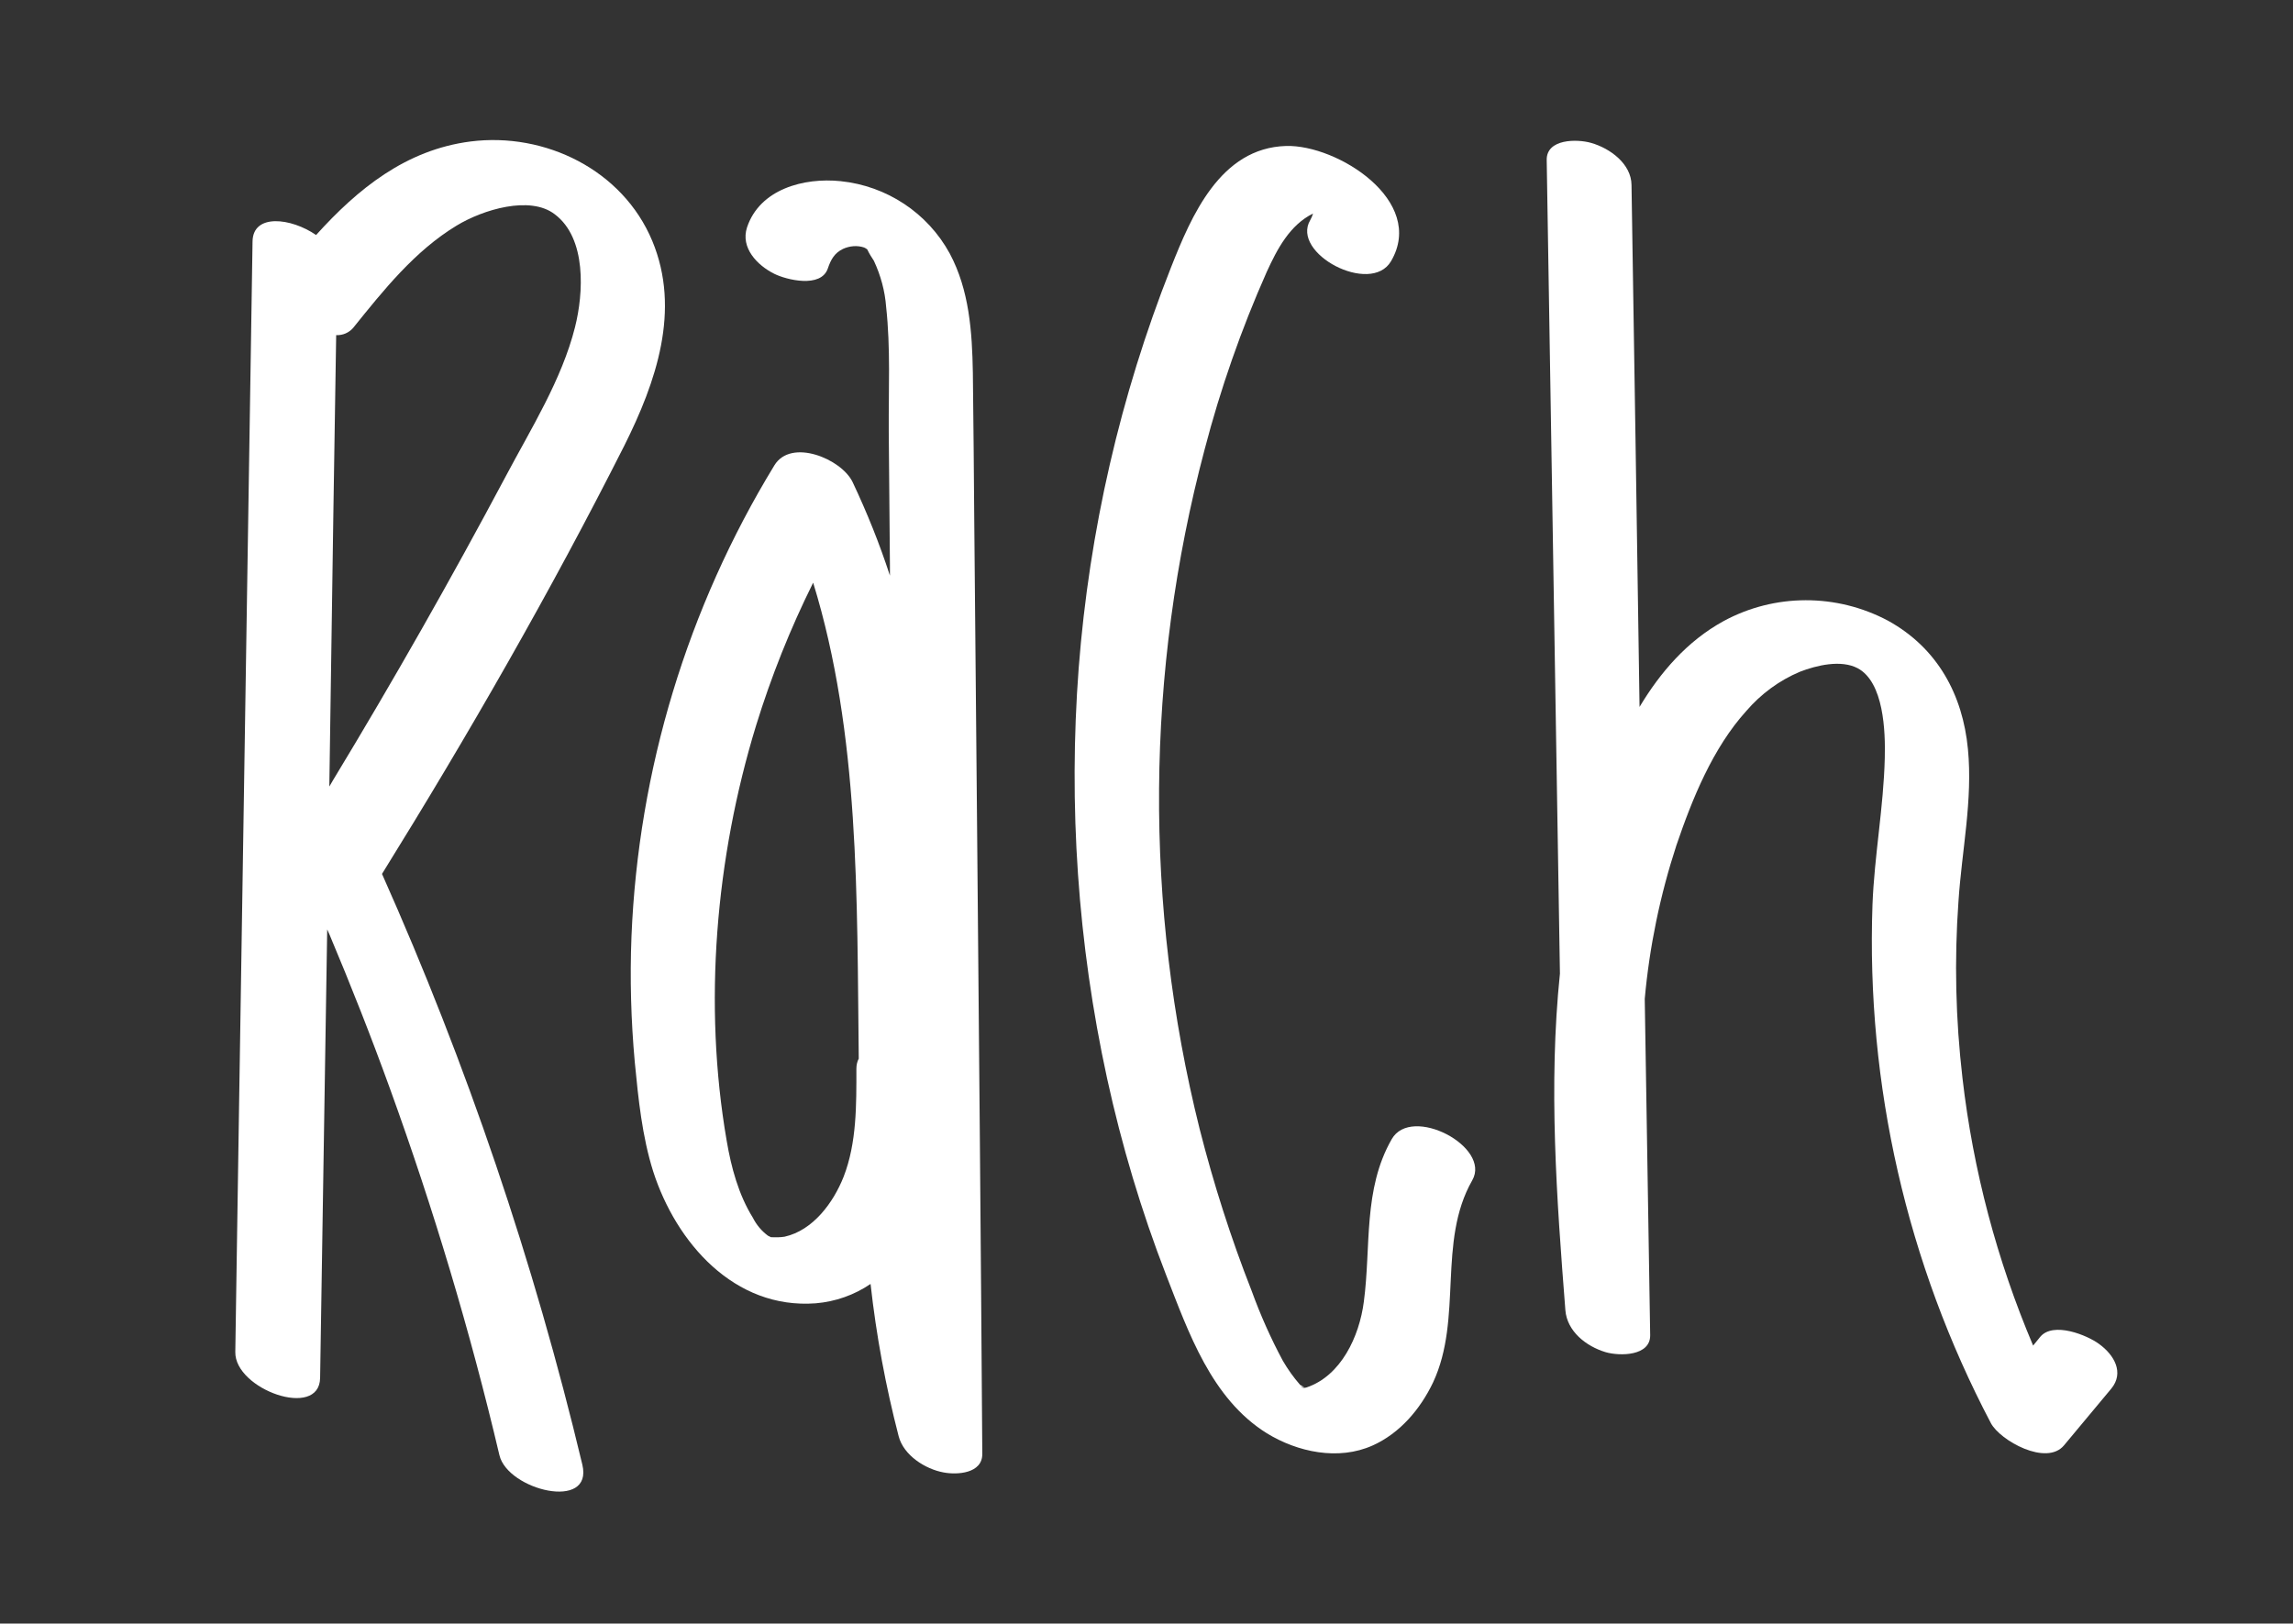 <?xml version="1.0" encoding="utf-8"?>
<!-- Generator: Adobe Illustrator 25.0.1, SVG Export Plug-In . SVG Version: 6.00 Build 0)  -->
<svg version="1.1" id="Layer_1" xmlns="http://www.w3.org/2000/svg" xmlns:xlink="http://www.w3.org/1999/xlink" x="0px" y="0px"
	 viewBox="0 0 970.6 687.4" style="enable-background:new 0 0 970.6 687.4;" xml:space="preserve">
<rect x="0" y="0" width="970.6" height="687.4" fill="#333333" stroke="none"/>
<style type="text/css">
	.st0{fill:#FFFFFF;}
</style>
<path class="st0" d="M276.1,102c-12.5-30-45.3-46.1-76.9-42.1c-27.4,3.5-47.8,20.1-65.4,39.6c-10.6-7.3-26.7-9.2-26.9,2.7
	l-5.7,365.7l-1.6,104.5c-0.3,15.8,35.6,28.7,35.9,11l3-189.9c0.3,0.7,0.6,1.3,0.9,2c9.1,21.6,17.7,43.4,25.7,65.5
	c18.4,50.8,33.9,102.5,46.3,155.1c3.5,14.8,39.8,23.8,35.1,4C226,534.3,197.6,450.5,161.7,370c36.6-59,71.3-119.4,102.6-181.4
	C277.7,161.8,288.3,131.3,276.1,102z M243.4,138.5c-5.6,22.3-18.7,43.1-29.4,63.3c-23.1,43.4-47.4,86.2-72.9,128.3l-1.7,2.9
	l1.7-115.3c0.4-25.3,0.8-50.5,1.2-75.8c2.8,0.1,5.4-1,7.2-3.1c12.8-15.9,26.1-32.6,43.8-43.3c11.2-6.8,31.1-12.8,41.5-4.8
	C248.4,100.9,247,124.2,243.4,138.5L243.4,138.5z"/>
<path class="st0" d="M413.6,351.5c-0.4-43.4-0.8-86.8-1.2-130.3c-0.2-21.1-0.3-42.3-0.6-63.4c-0.3-17.3-1.5-35-9.8-50.5
	c-9.4-17.2-26.7-28.6-46.2-30.6c-15.4-1.6-34.2,3.3-39.6,19.6c-2.8,8.6,4.3,16,11.5,19.6c5.2,2.6,19.8,6.2,22.7-2.2
	c1.3-3.9,2.9-6.6,6.4-8.3c2.8-1.3,6.1-1.6,9-0.6c0.5,0.2,0.9,0.5,1.3,0.8c0.8,1.7,1.8,3.3,2.8,4.8c2.9,6.2,4.7,12.8,5.2,19.6
	c1.9,17.3,1,35.1,1.1,52.5l0.5,57.3v3.9c-4.4-13.5-9.7-26.7-15.8-39.6c-4.7-9.8-26-18.7-33.1-7.1c-36.8,60.3-57.6,128.9-60.5,199.5
	c-0.7,17.8-0.2,35.6,1.4,53.2c1.5,15.5,3.1,31.4,7.8,46.3c9.7,30.1,34.3,58.4,68.8,55.8c8.3-0.7,16.3-3.5,23.2-8.2
	c2.4,21.7,6.4,43.3,11.9,64.5c2.1,8.1,11.3,13.9,19,15.3c5.7,1.1,16.5,0.5,16.4-7.9C415.2,527.5,414.4,439.5,413.6,351.5z
	 M357.1,498.2c-4.3,10.9-12.9,22.7-25,25.4c-1.9,0.3-3.8,0.3-5.8,0.2c0,0-1.1-0.6-1.2-0.6c-2.7-2-4.9-4.6-6.4-7.6
	c-6.1-9.8-9.2-21.4-11.1-32.6c-10-57.8-4.7-119.8,12.4-175.7c6.4-20.8,14.5-41.1,24.2-60.6c19.8,64.3,18.5,133.6,19.3,201.5
	c-0.7,1.3-1,2.8-1,4.3C362.5,467.6,362.7,483.8,357.1,498.2z"/>
<path class="st0" d="M589.1,482.3c-12.2,21.3-8.7,45.5-11.8,68.8c-1.9,14.8-9.7,31.4-24.2,36.3c-1.7,0.6-3.1-0.6-1.6-0.1
	s-1.2-1-1.2-1c-2.8-3.2-5.2-6.6-7.3-10.2c-5.1-9.5-9.5-19.4-13.2-29.6c-8.8-22.4-16.1-45.3-22-68.5c-23.6-94.5-22.9-193.5,2.1-287.7
	c6.7-25.7,15.5-50.9,26.3-75.2c4.4-9.6,9.7-19.8,19.6-24.7c-0.3,1-0.7,1.9-1.2,2.8c-8.3,14.1,25.6,32,34.2,17.4
	c15-25.6-22.8-49.4-44.4-48.8c-27.9,0.8-40.1,29.6-48.8,51.6c-21.4,54.2-34.5,111.3-39,169.4c-4.4,58.2-0.4,116.7,12,173.7
	c6.2,28.4,14.5,56.2,25,83.3c9.5,24.4,19.2,52.4,42.6,67c13,8,30.3,11.7,44.8,5.2c11.6-5.2,20.2-15.4,25.6-26.7
	c12.7-27.2,1.7-59.5,16.6-85.6C631.3,485.5,597.4,467.7,589.1,482.3z"/>
<path class="st0" d="M888.5,569c-5-3.7-19.4-9.6-24.9-3l-3,3.7c-15.3-36.1-25.4-74.2-29.9-113.2c-2.9-24.9-3.5-49.9-1.7-74.9
	c1.4-21.4,6.1-42.9,4-64.5c-2.2-22.9-12.8-42.7-33.8-54.3c-21.8-11.6-48-11.6-69.7,0.2c-15.3,8.4-26.7,21.6-35.5,36.3l-1.7-112.8
	l-1.7-108.2c-0.1-8.9-9-15.5-17.1-17.8c-5.9-1.7-18.9-1.8-18.8,7.2l5.6,344.5c-4.9,47.3-1.4,95.2,2.3,142.5
	c0.7,8.9,8.7,15.3,17.1,17.8c5.9,1.7,18.9,1.7,18.8-7.2c-0.8-47.5-1.5-94.9-2.3-142.4c2-22.1,6.5-43.9,13.4-65
	c6.7-19.7,15.4-41.2,29.6-56.9c6.2-7.2,13.9-12.9,22.7-16.6c7-2.7,17.3-5.2,24.4-1.5c11.1,5.9,11.8,26.7,11.5,38.1
	c-0.5,20.7-4.4,41.3-5.2,62c-2.7,76.3,14.6,152,50.1,219.5c3.9,7.4,23.6,18.4,31,9.4c6.7-8,13.3-16,20-24
	C899.2,581.2,895,573.7,888.5,569z"/>
</svg>
